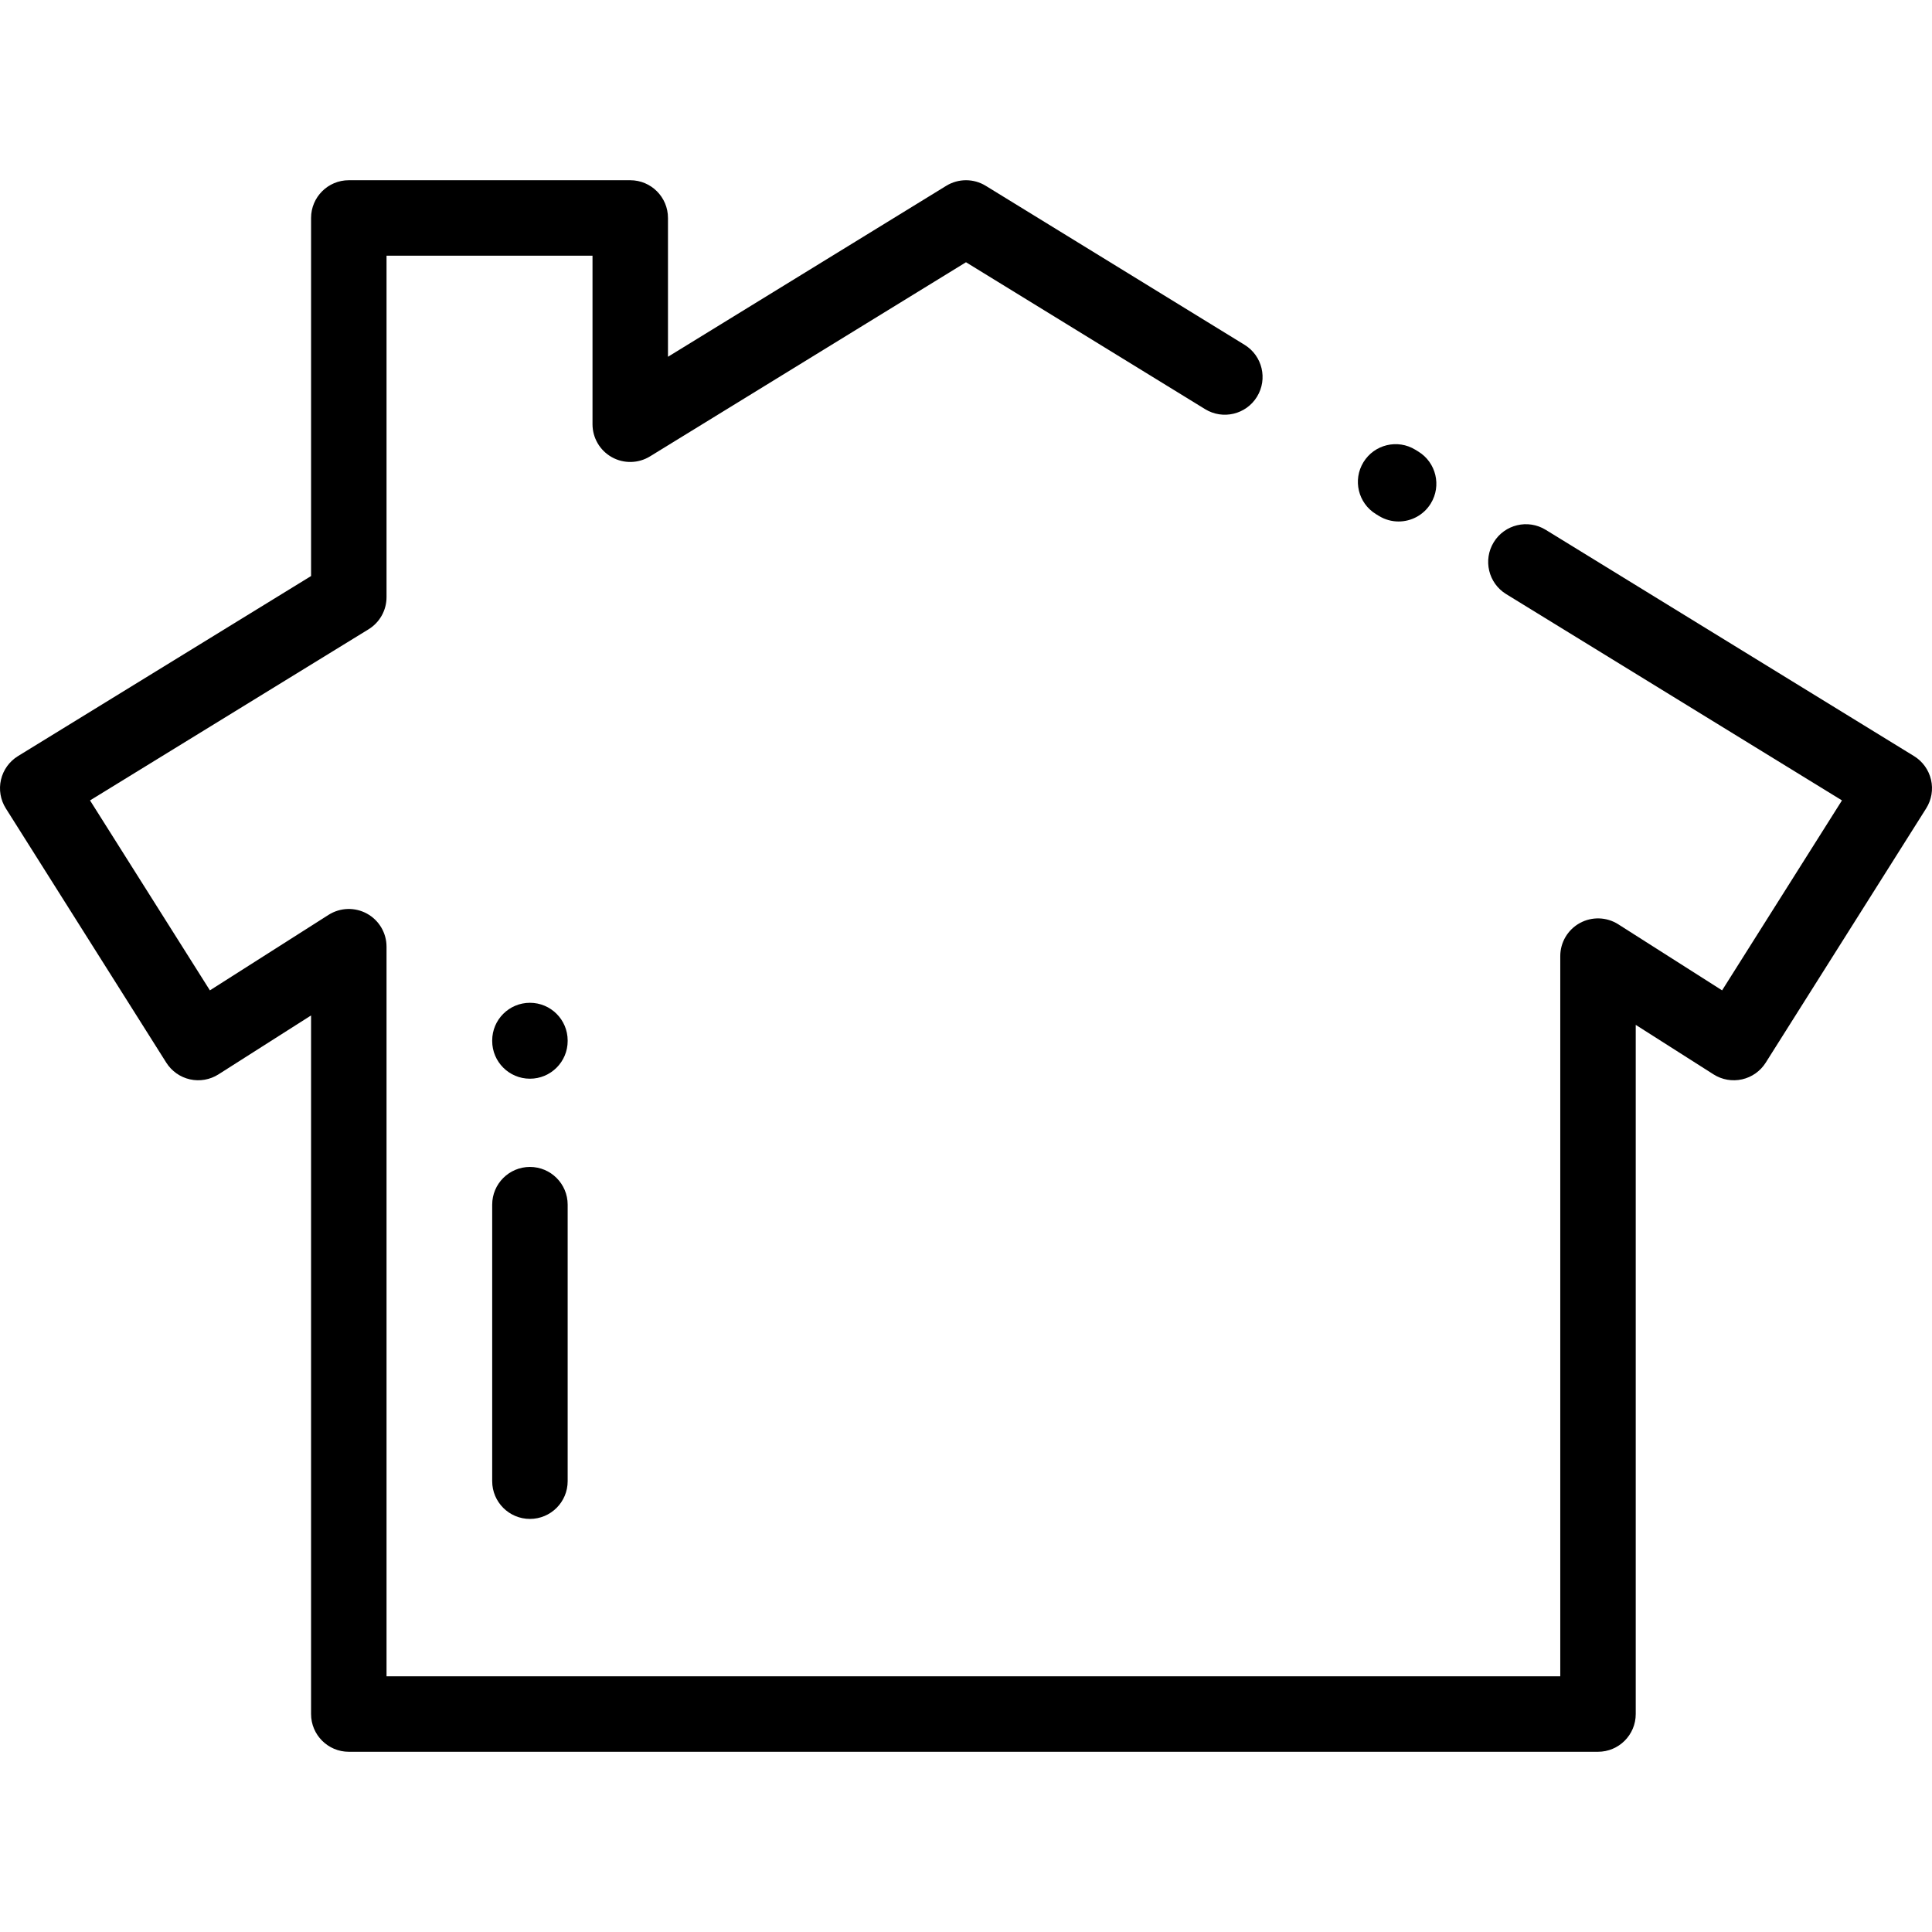 <?xml version="1.0" encoding="iso-8859-1"?>
<!-- Generator: Adobe Illustrator 19.0.0, SVG Export Plug-In . SVG Version: 6.00 Build 0)  -->
<svg version="1.1" id="Capa_1" xmlns="http://www.w3.org/2000/svg" xmlns:xlink="http://www.w3.org/1999/xlink" x="0px" y="0px"
	 viewBox="0 0 512.003 512.003" style="enable-background:new 0 0 512.003 512.003;" xml:space="preserve">
<g>
	<g>
		<path d="M375.882,119.676l-0.794-0.487c-4.709-2.892-10.865-1.415-13.754,3.291c-2.89,4.707-1.416,10.865,3.291,13.754
			l0.794,0.487c1.632,1.002,3.439,1.479,5.222,1.479c3.362,0,6.644-1.694,8.532-4.77
			C382.063,128.723,380.589,122.565,375.882,119.676z"/>
	</g>
</g>
<g>
	<g>
		<path d="M511.743,206.631c-0.606-2.604-2.229-4.857-4.506-6.256l-97.618-59.973c-4.706-2.891-10.864-1.419-13.755,3.286
			s-1.42,10.864,3.286,13.755l88.994,54.675l-31.768,50.34l-27.516-17.51c-3.08-1.96-6.982-2.085-10.182-0.329
			c-3.2,1.756-5.188,5.117-5.188,8.766v190.857H102.437V250.888c0-3.65-1.989-7.01-5.188-8.766c-3.199-1.757-7.1-1.631-10.182,0.329
			l-31.441,20.008l-31.768-50.34l73.813-45.348c2.961-1.82,4.766-5.045,4.766-8.521V67.763h54.585v44.664
			c0,3.622,1.958,6.96,5.119,8.728c3.159,1.768,7.03,1.69,10.115-0.207L256,69.499l63.363,38.928
			c4.708,2.892,10.865,1.42,13.755-3.286c2.891-4.705,1.42-10.863-3.286-13.755l-68.597-42.144c-3.211-1.973-7.258-1.973-10.469,0
			l-73.744,45.306V57.763c0-5.522-4.478-10-10-10H92.437c-5.522,0-10,4.478-10,10v94.894L4.766,200.375
			c-2.277,1.4-3.9,3.652-4.506,6.256s-0.144,5.341,1.283,7.602l42.526,67.388c1.419,2.248,3.675,3.839,6.27,4.421
			c2.592,0.579,5.313,0.107,7.557-1.321l24.541-15.617v185.137c0,5.522,4.478,10,10,10h331.052c5.523,0,10-4.477,10-9.999v-182.64
			l20.618,13.12c2.244,1.427,4.964,1.901,7.557,1.321c2.595-0.582,4.851-2.173,6.27-4.421l42.526-67.389
			C511.887,211.972,512.348,209.235,511.743,206.631z"/>
	</g>
</g>
<g>
	<g>
		<path d="M140.438,309.252c-5.522,0-10,4.478-10,10v73.279c0,5.522,4.478,10,10,10c5.522,0,10-4.478,10-10.001v-73.278
			C150.438,313.73,145.96,309.252,140.438,309.252z"/>
	</g>
</g>
<g>
	<g>
		<path d="M140.438,265.752c-5.522,0-10,4.478-10,10v0.118c0,5.522,4.478,10,10,10c5.522,0,10-4.477,10-10v-0.118
			C150.438,270.23,145.96,265.752,140.438,265.752z"/>
	</g>
</g>
<g>
</g>
<g>
</g>
<g>
</g>
<g>
</g>
<g>
</g>
<g>
</g>
<g>
</g>
<g>
</g>
<g>
</g>
<g>
</g>
<g>
</g>
<g>
</g>
<g>
</g>
<g>
</g>
<g>
</g>
</svg>
